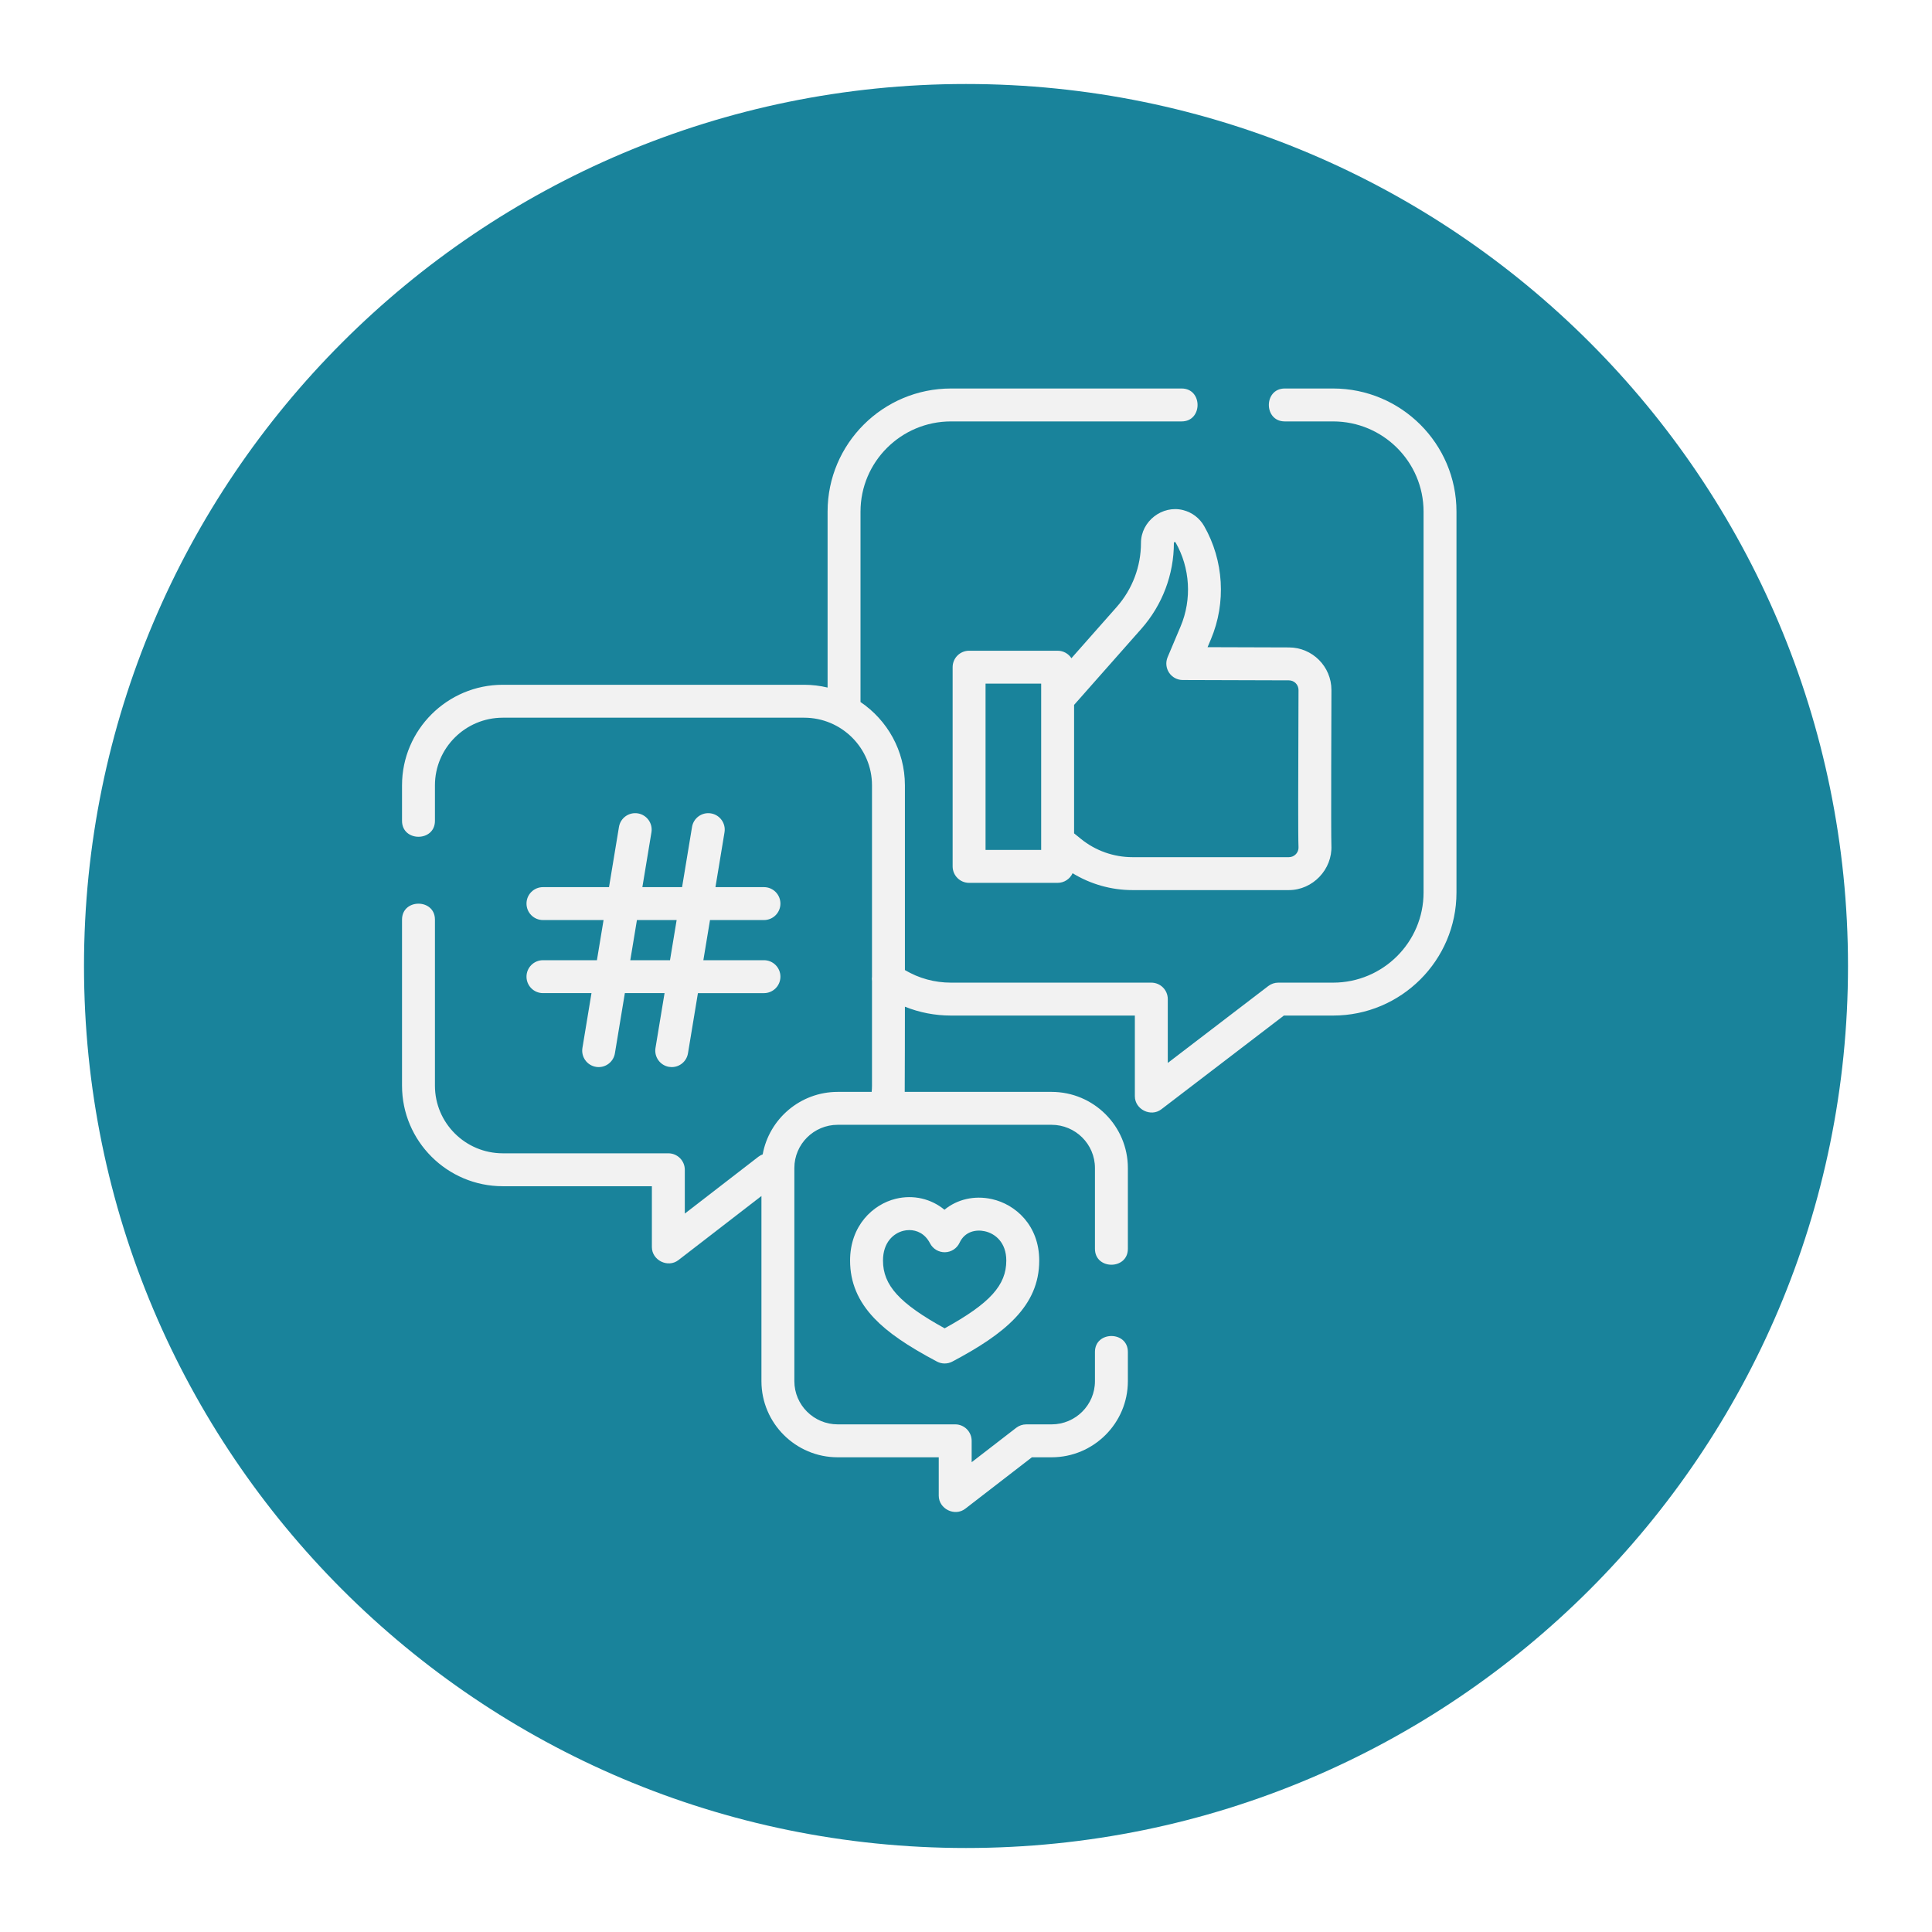 <svg width="184" height="184" viewBox="0 0 184 184" fill="none" xmlns="http://www.w3.org/2000/svg">
<g filter="url(#filter0_d)">
<path d="M89 172C135.392 172 173 134.392 173 88C173 41.608 135.392 4 89 4C42.608 4 5 41.608 5 88C5 134.392 42.608 172 89 172Z" fill="#19839B"/>
</g>
<path d="M126.961 37H122.36C120.338 37 120.338 40.135 122.36 40.135H126.961C131.712 40.135 135.577 43.986 135.577 48.72V84.999C135.577 89.733 131.712 93.585 126.961 93.585H121.743C121.399 93.585 121.064 93.698 120.791 93.907L111.217 101.231V95.152C111.217 94.287 110.515 93.585 109.649 93.585H90.57C89.008 93.585 87.506 93.172 86.182 92.388V74.791C86.182 71.495 84.503 68.582 81.954 66.86V48.72C81.954 43.986 85.819 40.135 90.57 40.135H112.537C114.559 40.135 114.559 37 112.537 37H90.57C84.09 37 78.818 42.258 78.818 48.72V65.482C78.101 65.31 77.353 65.217 76.583 65.217H47.886C42.594 65.217 38.288 69.512 38.288 74.791V78.176C38.288 80.198 41.423 80.198 41.423 78.176V74.791C41.423 71.241 44.322 68.352 47.886 68.352H76.583C80.147 68.352 83.047 71.241 83.047 74.791V93.012C83.028 93.151 83.029 93.29 83.047 93.427V103.4C83.047 103.597 83.035 103.793 83.017 103.989H79.784C76.222 103.989 73.252 106.56 72.637 109.939C72.494 109.992 72.357 110.068 72.23 110.165L65.219 115.579V111.406C65.219 110.541 64.517 109.839 63.651 109.839H47.886C44.322 109.839 41.423 106.95 41.423 103.4V87.582C41.423 85.559 38.288 85.559 38.288 87.582V103.4C38.288 108.679 42.594 112.974 47.886 112.974H62.084V118.77C62.084 120.028 63.611 120.782 64.61 120.011L72.518 113.905V131.541C72.518 135.538 75.778 138.79 79.784 138.79H89.404V142.448C89.404 143.705 90.931 144.46 91.93 143.689L98.275 138.79H100.149C104.156 138.79 107.416 135.538 107.416 131.541V128.757C107.416 126.735 104.281 126.735 104.281 128.757V131.541C104.281 133.809 102.427 135.655 100.149 135.655H97.74C97.393 135.655 97.056 135.77 96.782 135.981L92.539 139.257V137.222C92.539 136.356 91.838 135.654 90.972 135.654H79.784C77.506 135.654 75.653 133.809 75.653 131.54V111.238C75.653 108.969 77.506 107.124 79.784 107.124H100.149C102.427 107.124 104.281 108.97 104.281 111.238V118.934C104.281 120.956 107.416 120.956 107.416 118.934V111.238C107.416 107.241 104.156 103.989 100.149 103.989H86.164C86.176 103.793 86.182 95.875 86.182 95.875C87.564 96.431 89.046 96.72 90.57 96.72H108.082V104.403C108.082 105.658 109.602 106.413 110.602 105.649L122.274 96.72H126.961C133.441 96.72 138.712 91.462 138.712 85V48.72C138.712 42.258 133.44 37 126.961 37Z" fill="#F2F2F2"/>
<path d="M112.682 48.582C110.692 48.074 108.664 49.647 108.664 51.703C108.664 53.95 107.845 56.116 106.359 57.8L102.04 62.687C101.76 62.258 101.277 61.974 100.727 61.974H92.295C91.429 61.974 90.727 62.676 90.727 63.542V82.513C90.727 83.379 91.429 84.081 92.295 84.081H100.727C101.36 84.081 101.904 83.704 102.152 83.164C103.859 84.207 105.837 84.771 107.849 84.771H122.75C125.027 84.771 126.906 82.795 126.799 80.524C126.752 79.518 126.803 66.013 126.803 65.713C126.803 63.478 124.985 61.66 122.755 61.66L115.006 61.636L115.327 60.877C116.793 57.404 116.552 53.378 114.682 50.105C114.246 49.341 113.535 48.8 112.682 48.582C113.535 48.8 111.829 48.364 112.682 48.582C113.535 48.8 110.692 48.074 112.682 48.582ZM99.159 80.945H93.862V65.109H99.159V80.945ZM122.75 64.795C123.257 64.795 123.668 65.206 123.668 65.713C123.668 66.011 123.665 66.82 123.661 67.918C123.638 73.978 123.622 79.717 123.667 80.671C123.683 81.015 123.516 81.245 123.415 81.351C123.24 81.534 123.004 81.635 122.75 81.635H107.849C106.073 81.635 104.335 81.02 102.954 79.902L102.294 79.368V67.134L108.709 59.875C110.702 57.617 111.799 54.715 111.799 51.703C111.799 51.614 111.92 51.591 111.96 51.66C113.348 54.09 113.527 57.079 112.439 59.657L111.202 62.587C110.998 63.07 111.049 63.623 111.338 64.061C111.627 64.499 112.117 64.763 112.641 64.764L122.75 64.795Z" fill="#F2F2F2"/>
<path d="M51.711 91.448C50.845 91.448 50.143 92.15 50.143 93.016C50.143 93.881 50.845 94.583 51.711 94.583H56.332L55.469 99.804C55.327 100.658 55.905 101.465 56.76 101.606C56.846 101.621 56.932 101.628 57.017 101.628C57.77 101.628 58.435 101.083 58.562 100.316L59.51 94.583H63.291L62.428 99.804C62.287 100.658 62.865 101.465 63.719 101.607C63.806 101.621 63.892 101.628 63.976 101.628C64.73 101.628 65.394 101.083 65.521 100.316L66.469 94.584H72.759C73.625 94.584 74.326 93.882 74.326 93.016C74.326 92.15 73.625 91.448 72.759 91.448H66.987L67.619 87.624H72.759C73.625 87.624 74.326 86.922 74.326 86.057C74.326 85.191 73.625 84.489 72.759 84.489H68.138L69.001 79.268C69.142 78.414 68.564 77.607 67.71 77.466C66.855 77.324 66.049 77.903 65.908 78.757L64.96 84.489H61.178L62.042 79.268C62.183 78.414 61.605 77.607 60.751 77.465C59.895 77.324 59.09 77.902 58.949 78.756L58.001 84.489H51.711C50.845 84.489 50.143 85.19 50.143 86.056C50.143 86.922 50.845 87.624 51.711 87.624H57.482L56.85 91.448H51.711ZM60.66 87.624H64.442L63.81 91.448H60.028L60.66 87.624Z" fill="#F2F2F2"/>
<path d="M89.948 115.213C88.682 114.17 86.998 113.759 85.309 114.17C83.144 114.696 80.96 116.719 80.96 120.055C80.96 122.131 81.717 123.933 83.276 125.564C84.549 126.897 86.386 128.164 89.233 129.673C89.462 129.795 89.715 129.856 89.967 129.856C90.219 129.856 90.471 129.795 90.701 129.673C95.667 127.04 98.974 124.397 98.974 120.055C98.974 116.701 96.712 114.698 94.47 114.201C92.786 113.827 91.153 114.224 89.948 115.213ZM95.838 120.055C95.838 122.397 94.285 124.129 89.967 126.506C85.648 124.129 84.095 122.397 84.095 120.055C84.095 118.312 85.104 117.446 86.048 117.217C86.222 117.174 86.409 117.151 86.6 117.151C87.311 117.151 88.092 117.479 88.574 118.412C88.848 118.944 89.403 119.273 89.998 119.261C90.595 119.249 91.134 118.898 91.387 118.356C91.894 117.269 92.961 117.078 93.791 117.262C94.781 117.481 95.838 118.33 95.838 120.055Z" fill="#F2F2F2"/>
<defs>
<filter id="filter0_d" x="0" y="0" width="184" height="184" filterUnits="userSpaceOnUse" color-interpolation-filters="sRGB">
<feFlood flood-opacity="0" result="BackgroundImageFix"/>
<feColorMatrix in="SourceAlpha" type="matrix" values="0 0 0 0 0 0 0 0 0 0 0 0 0 0 0 0 0 0 127 0"/>
<feOffset dx="3" dy="4"/>
<feGaussianBlur stdDeviation="4"/>
<feColorMatrix type="matrix" values="0 0 0 0 0 0 0 0 0 0 0 0 0 0 0 0 0 0 0.25 0"/>
<feBlend mode="normal" in2="BackgroundImageFix" result="effect1_dropShadow"/>
<feBlend mode="normal" in="SourceGraphic" in2="effect1_dropShadow" result="shape"/>
</filter>
</defs>
</svg>
